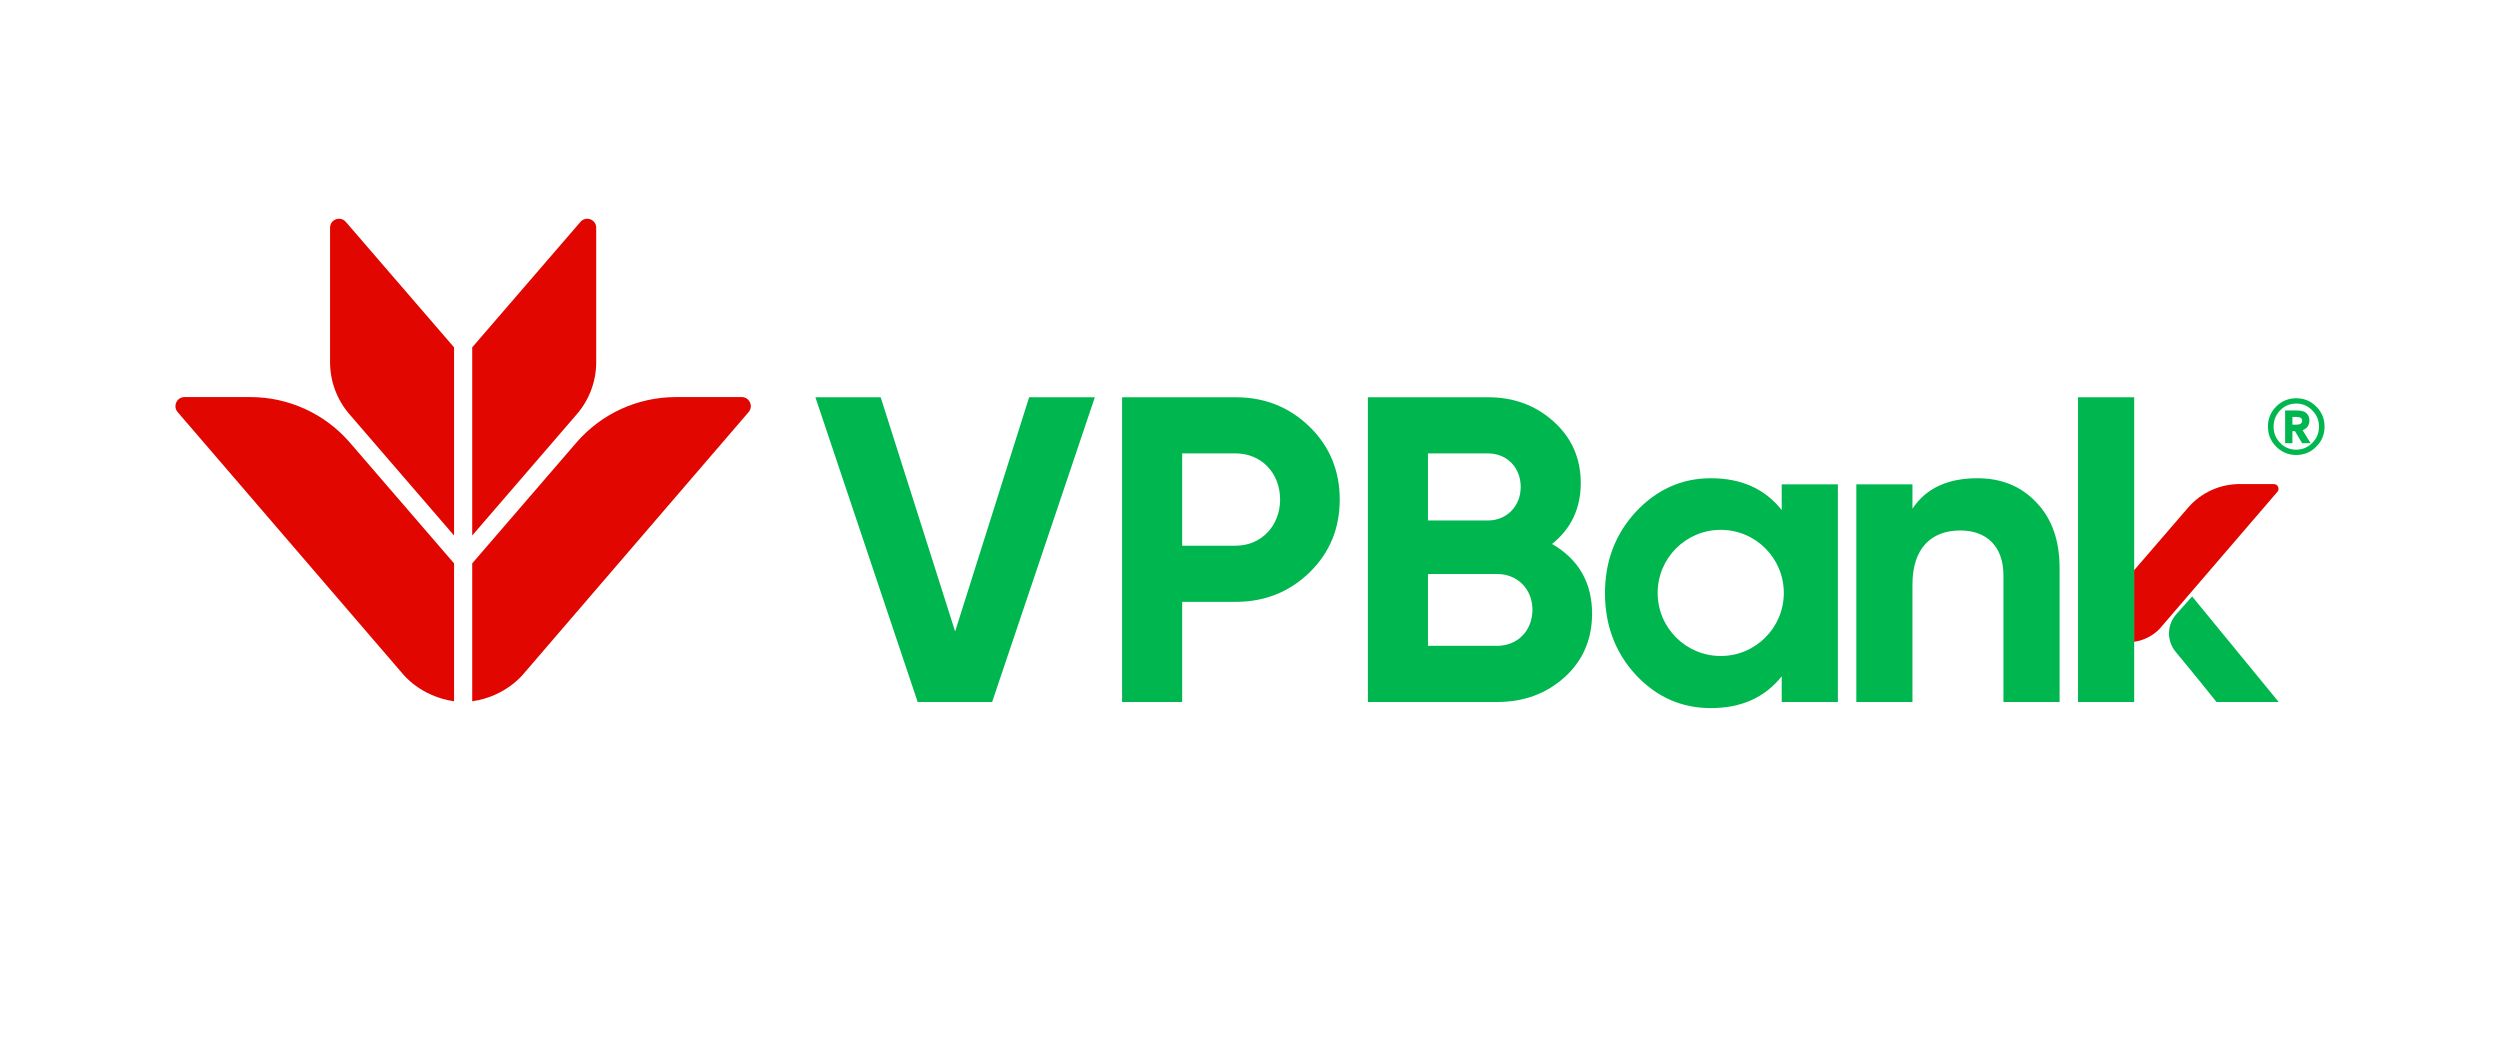 <svg width="114" height="48" viewBox="0 0 114 48" fill="none" xmlns="http://www.w3.org/2000/svg">
<path d="M33.823 18.107C34.182 18.107 34.371 18.534 34.128 18.801L23.867 30.735C23.867 30.735 23.065 31.763 21.533 31.978V25.69L26.281 20.185C27.419 18.866 29.075 18.107 30.817 18.107H33.823ZM11.42 18.107C13.163 18.107 14.818 18.866 15.956 20.185L20.705 25.69V31.978C19.173 31.763 18.371 30.735 18.371 30.735L8.109 18.801C7.866 18.535 8.055 18.107 8.415 18.107H11.42ZM27.187 10.384V16.515C27.187 17.386 26.874 18.227 26.305 18.886L21.533 24.419V15.839L26.469 10.118C26.716 9.831 27.187 10.006 27.187 10.384ZM15.051 10.384C15.051 10.006 15.521 9.831 15.769 10.118L20.705 15.839V24.419L15.932 18.886C15.364 18.227 15.051 17.386 15.051 16.515V10.384Z" fill="#E10600"/>
<path d="M104.534 19.011V19.365H104.711C104.888 19.365 104.977 19.304 104.977 19.183C104.977 19.069 104.888 19.011 104.711 19.011H104.534ZM104.202 20.211V18.718H104.733C104.903 18.718 105.034 18.746 105.126 18.801C105.248 18.89 105.309 19.011 105.309 19.166C105.309 19.391 105.206 19.54 104.999 19.615C105.05 19.692 105.172 19.891 105.364 20.211H104.977L104.65 19.659H104.534V20.211H104.202ZM105.746 19.454C105.746 19.166 105.643 18.919 105.439 18.712C105.234 18.506 104.992 18.403 104.711 18.403C104.423 18.403 104.179 18.505 103.978 18.709C103.777 18.915 103.676 19.163 103.676 19.454C103.676 19.745 103.776 19.994 103.976 20.198C104.174 20.403 104.418 20.505 104.706 20.505C104.989 20.505 105.234 20.403 105.439 20.198C105.643 19.994 105.746 19.745 105.746 19.454ZM105.621 18.538C105.874 18.791 106 19.096 106 19.454C106 19.811 105.874 20.117 105.621 20.369C105.369 20.622 105.063 20.748 104.706 20.748C104.352 20.748 104.048 20.622 103.796 20.369C103.543 20.117 103.417 19.811 103.417 19.454C103.417 19.096 103.542 18.791 103.793 18.538C104.044 18.286 104.35 18.16 104.711 18.16C105.065 18.16 105.369 18.286 105.621 18.538Z" fill="#00B74F"/>
<path d="M103.686 22.073H102.128C101.224 22.073 100.366 22.466 99.776 23.15L97.313 26.005V29.266C98.108 29.154 98.524 28.621 98.524 28.621L103.845 22.432C103.971 22.295 103.873 22.073 103.686 22.073Z" fill="#E10600"/>
<path d="M78.011 21.808C79.4 21.808 80.472 22.284 81.246 23.257V22.086H83.807V32.011H81.246V30.84C80.472 31.812 79.4 32.289 78.011 32.289C76.681 32.289 75.549 31.792 74.597 30.78C73.663 29.768 73.187 28.517 73.187 27.048C73.187 25.579 73.663 24.349 74.597 23.336C75.549 22.324 76.681 21.808 78.011 21.808ZM99.961 27.197L103.909 32.011H101.074C101.074 32.011 99.959 30.62 99.213 29.728C98.794 29.227 98.805 28.493 99.24 28.006L99.961 27.197ZM40.159 18.115L43.554 28.795L46.928 18.115H49.925L45.241 32.011H41.846L37.182 18.115H40.159ZM56.348 18.115C57.678 18.115 58.81 18.572 59.723 19.465C60.636 20.358 61.092 21.47 61.092 22.78C61.092 24.091 60.636 25.202 59.723 26.095C58.81 26.989 57.678 27.445 56.348 27.445H53.907V32.011H51.167V18.115H56.348ZM67.855 18.115C69.046 18.115 70.038 18.493 70.852 19.227C71.666 19.962 72.083 20.895 72.083 22.026C72.083 23.177 71.646 24.11 70.773 24.805C71.984 25.5 72.599 26.572 72.599 27.981C72.599 29.152 72.182 30.125 71.348 30.879C70.515 31.634 69.483 32.011 68.272 32.011H62.376V18.115H67.855ZM90.166 21.808C91.257 21.808 92.151 22.165 92.846 22.899C93.56 23.634 93.918 24.626 93.918 25.917V32.011H91.357V26.234C91.357 24.904 90.583 24.19 89.391 24.19C88.062 24.19 87.208 25.004 87.208 26.651V32.011H84.648V22.086H87.208V23.197C87.824 22.264 88.816 21.808 90.166 21.808ZM97.319 18.115V32.011H94.758V18.115H97.319ZM78.466 24.161C76.877 24.161 75.589 25.449 75.589 27.037C75.589 28.626 76.877 29.913 78.466 29.913C80.054 29.913 81.342 28.626 81.342 27.037C81.342 25.449 80.054 24.161 78.466 24.161ZM68.272 26.175H65.115V29.45H68.272C69.205 29.45 69.879 28.756 69.879 27.802C69.879 26.87 69.205 26.175 68.272 26.175ZM56.348 20.676H53.907V24.884H56.348C57.519 24.884 58.373 23.971 58.373 22.78C58.373 21.57 57.519 20.676 56.348 20.676ZM67.855 20.676H65.115V23.733H67.855C68.709 23.733 69.344 23.078 69.344 22.205C69.344 21.331 68.728 20.676 67.855 20.676Z" fill="#00B74F"/>
</svg>
